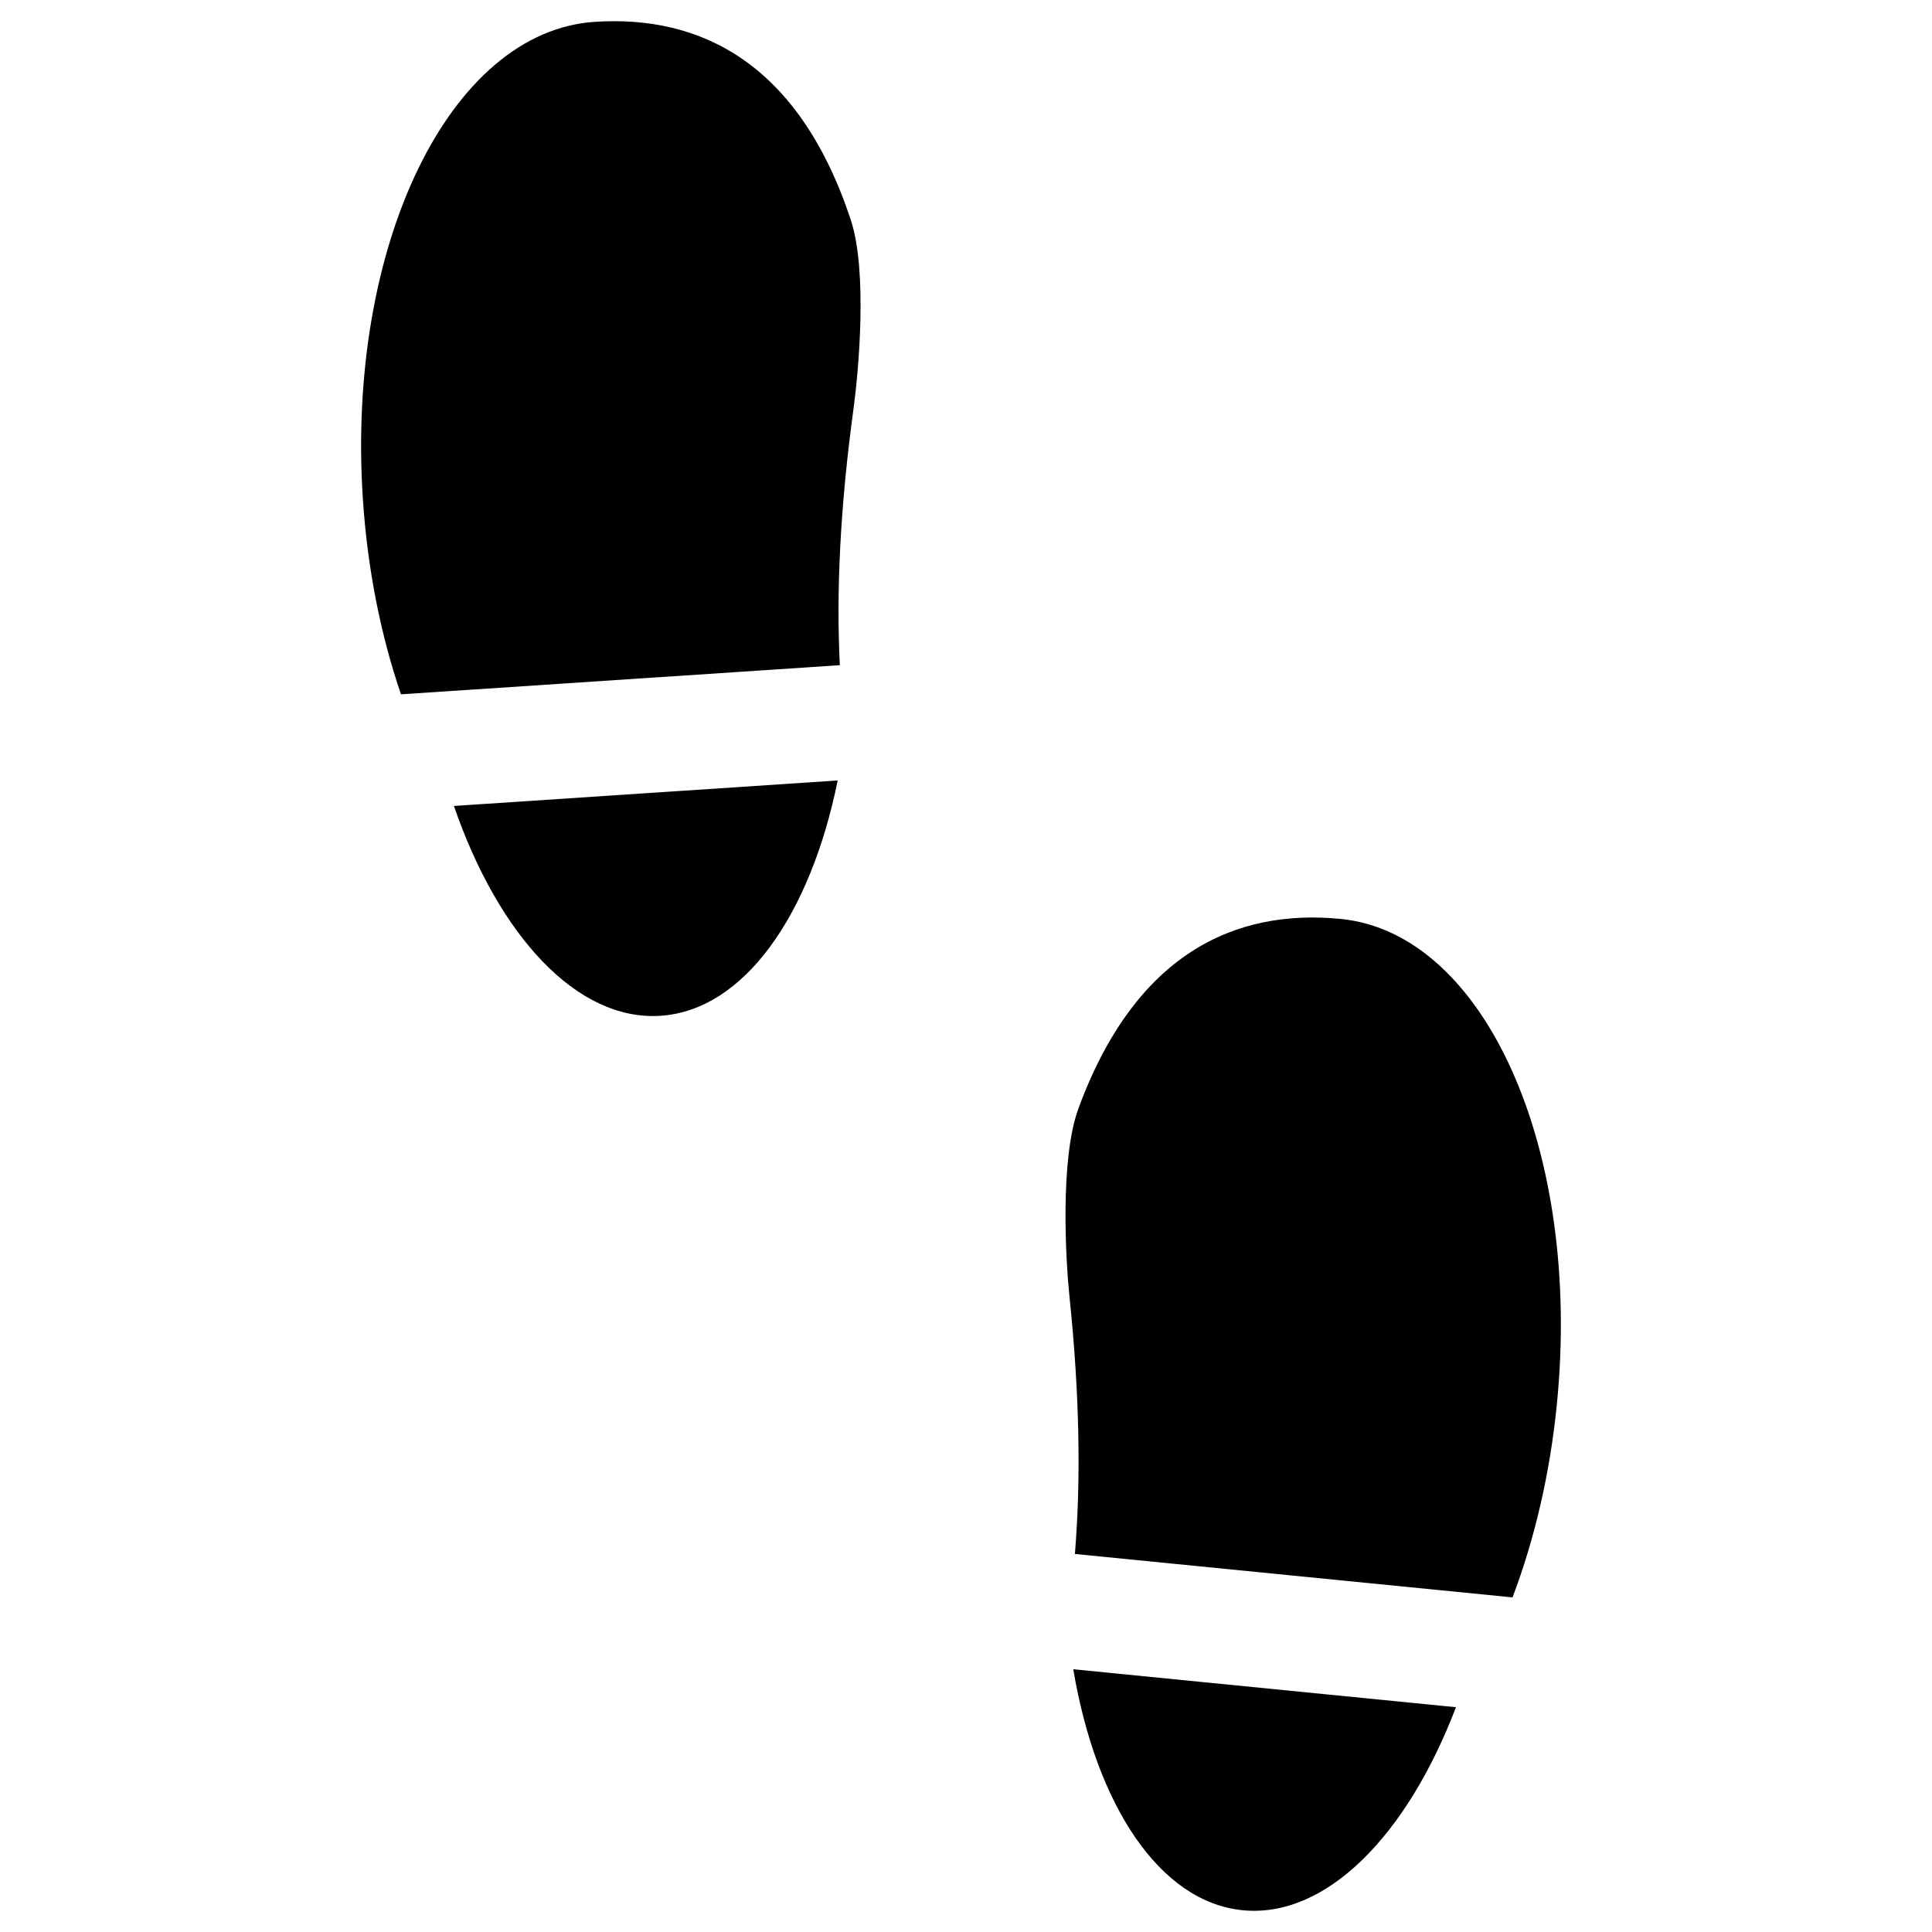 <svg xmlns="http://www.w3.org/2000/svg" xmlns:xlink="http://www.w3.org/1999/xlink" version="1.1" id="Capa_1" x="0px" y="0px" width="100px" height="100px" viewBox="0 0 100 100" enable-background="new 0 0 100 100" xml:space="preserve">
<path d="M23.494,41.716c2.316,6.718,6.375,11.147,10.697,10.861c4.32-0.287,7.757-5.213,9.167-12.18L23.494,41.716z"/>
<path d="M44.182,21.127c0.252-1.857,0.733-7.059-0.141-9.733C41.36,3.28,36.277,0.766,30.777,1.131  c-7.498,0.496-12.866,11.567-11.993,24.727c0.241,3.637,0.936,7.052,1.97,10.08l22.716-1.508  C43.278,30.649,43.483,26.233,44.182,21.127z"/>
<path d="M75.36,88.365c-2.532,6.644-6.73,10.937-11.042,10.508c-4.311-0.427-7.585-5.461-8.766-12.473L75.36,88.365z"/>
<path d="M55.356,67.115c-0.193-1.863-0.503-7.077,0.457-9.723c2.943-8.023,8.105-10.372,13.591-9.827  c7.476,0.743,12.481,11.981,11.181,25.106c-0.359,3.626-1.164,7.018-2.296,10.01l-22.653-2.248  C55.948,76.662,55.89,72.242,55.356,67.115z"/>
</svg>